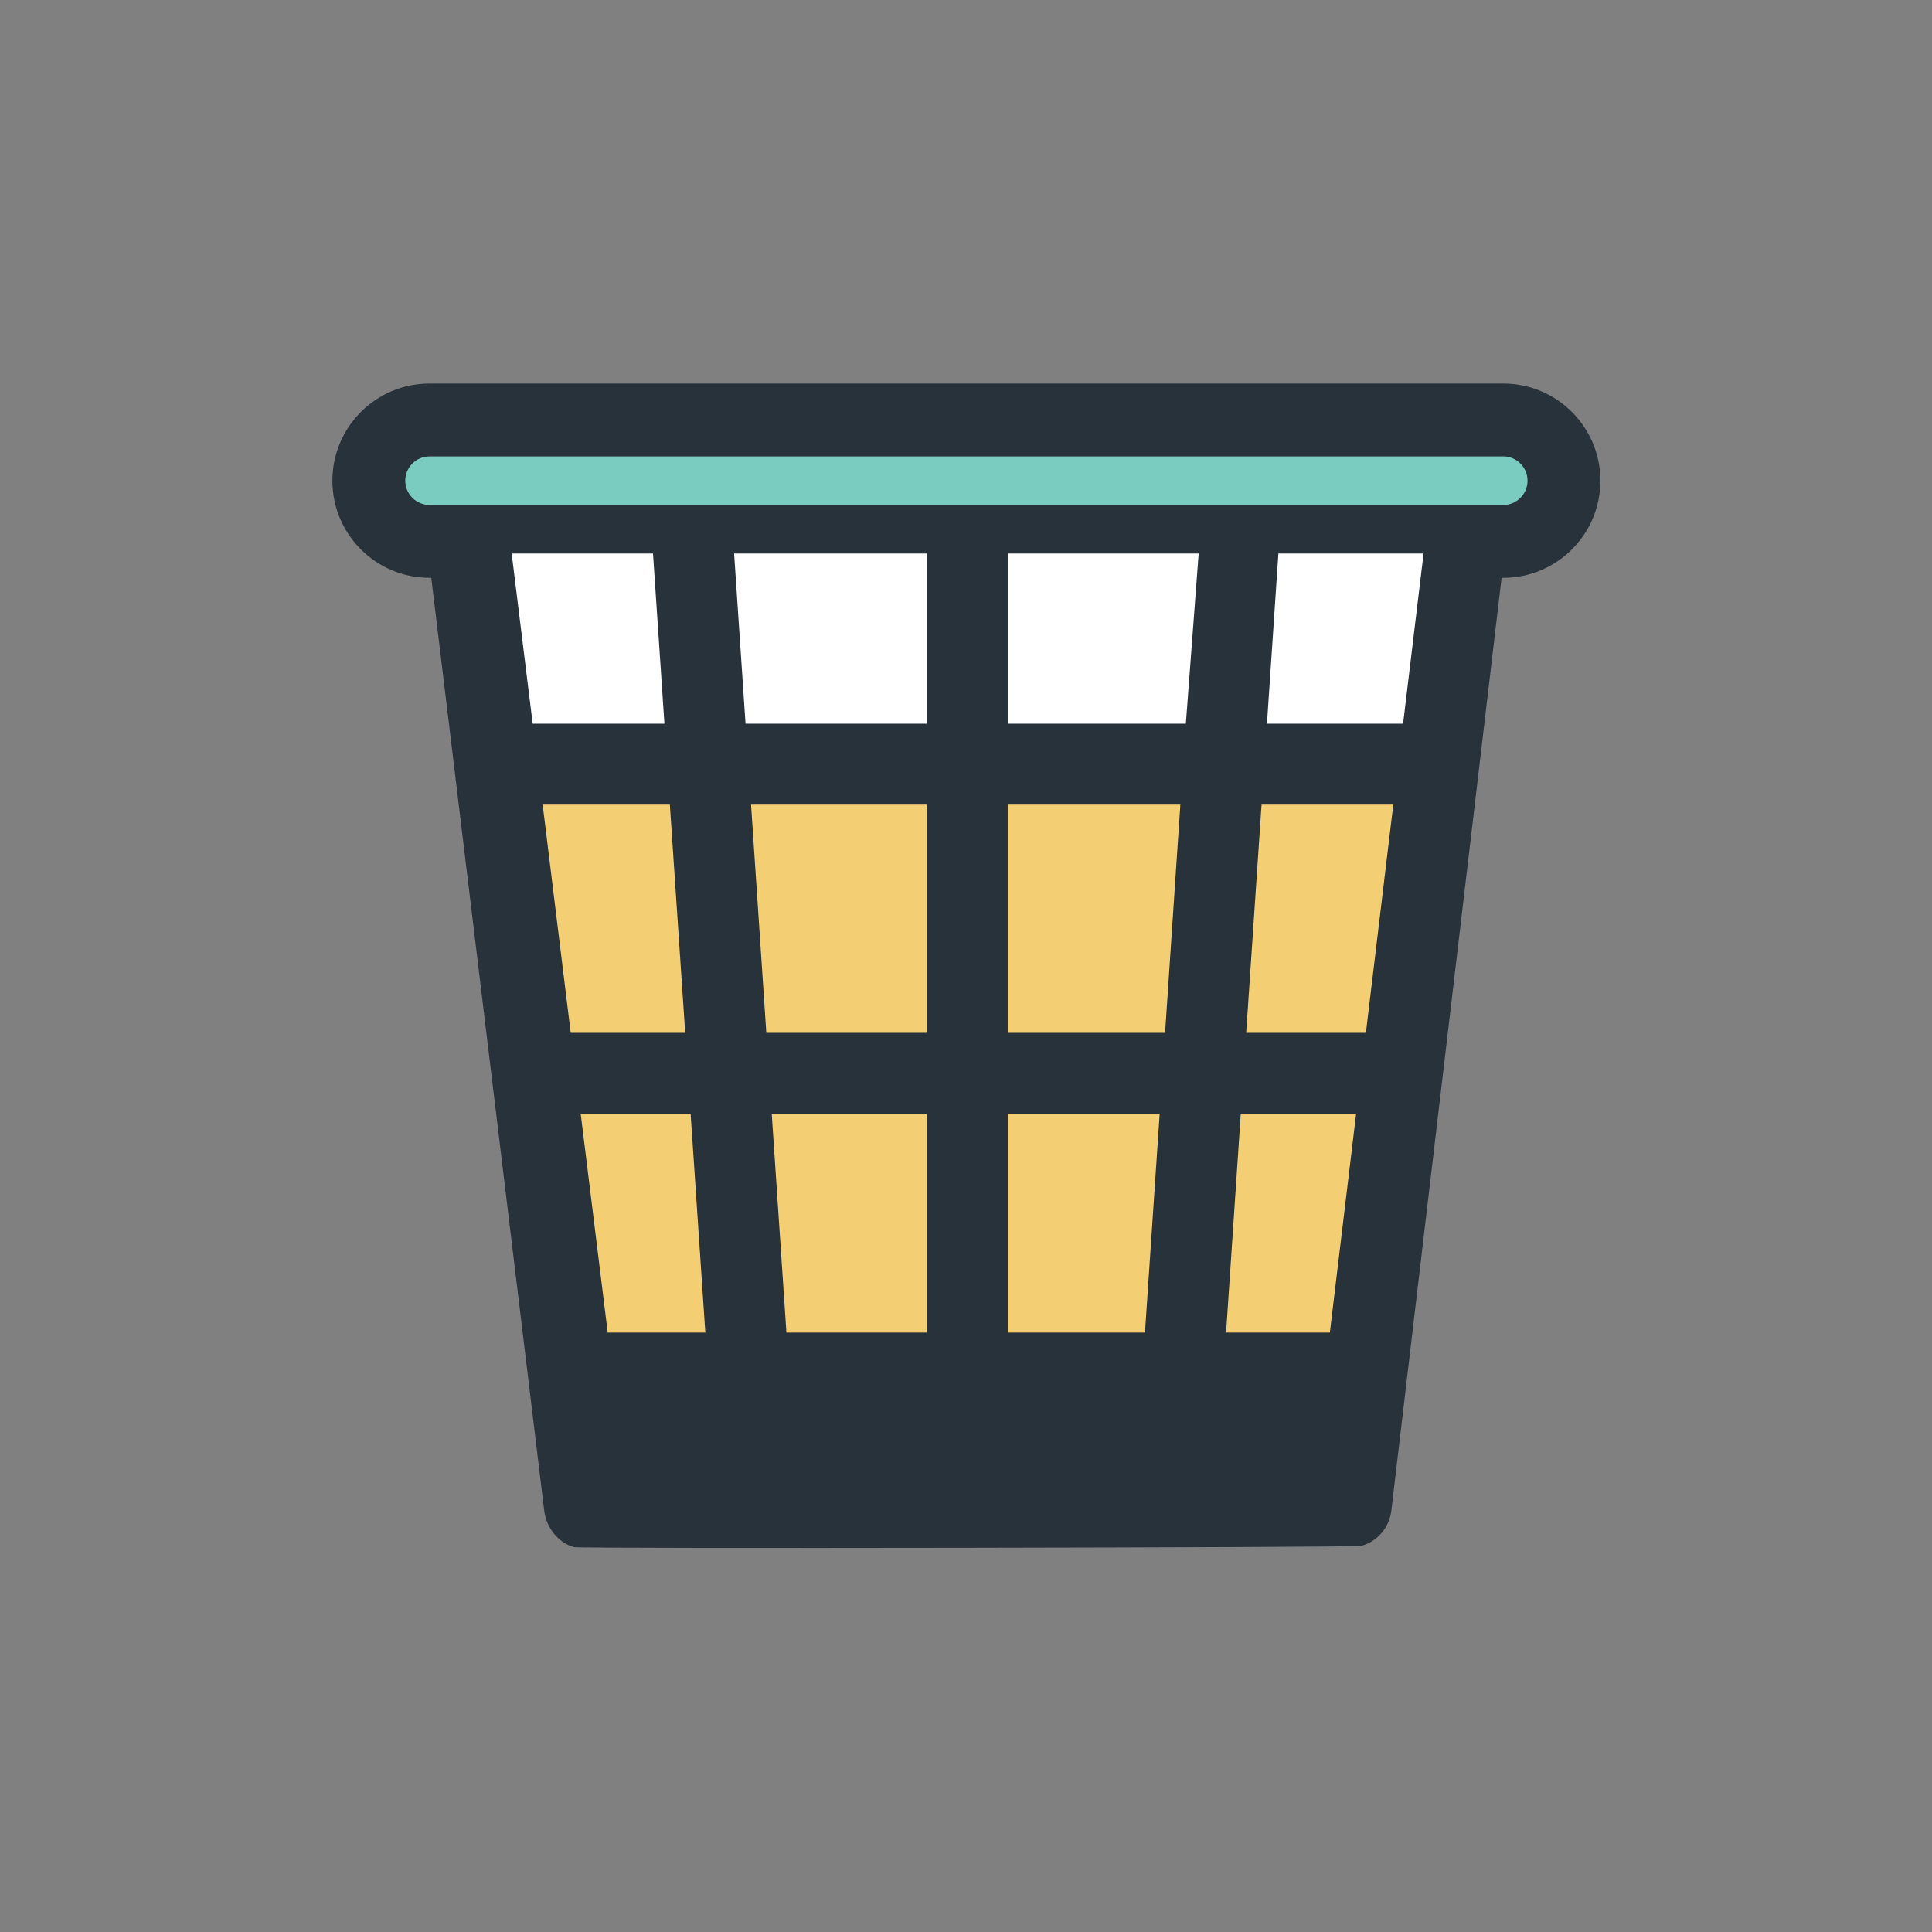 <!DOCTYPE svg PUBLIC "-//W3C//DTD SVG 1.1//EN" "http://www.w3.org/Graphics/SVG/1.1/DTD/svg11.dtd">

<!-- Uploaded to: SVG Repo, www.svgrepo.com, Transformed by: SVG Repo Mixer Tools -->
<svg width="20px" height="20px" viewBox="-153.6 -153.6 1331.20 1331.20" class="icon" version="1.1" xmlns="http://www.w3.org/2000/svg" fill="#000000">

<rect x="-153.6" y="-153.6" width="1331.20" height="1331.20" fill="#808080" stroke="none"/>

<g id="SVGRepo_bgCarrier" stroke-width="0"/>

<g id="SVGRepo_tracerCarrier" stroke-linecap="round" stroke-linejoin="round"/>

<g id="SVGRepo_iconCarrier">

<path d="M891.985 118.062H132.454c-21.243 0 7.385 95.749 7.385 95.749l81.567 673.65c1.372 11.371 9.544 22.026 20.586 24.967 4.38 1.174 537.768 0.325 542.279-0.85 11.177-2.942 19.412-12.746 20.784-24.184l79.606-673.583c0.002 0.001 28.63-95.749 7.324-95.749z" fill="#27323A"/>

<path d="M484.995 613.807v150.78h-96.73l-10.129-150.78zM332.385 764.587h-67.255l-18.625-150.78h75.751zM318.528 558.053h-78.886l-19.345-157.251h87.644zM484.995 400.802v157.251H374.412l-10.525-157.251zM659.702 400.802L649.177 558.053H540.749V400.802zM645.453 613.807l-10.133 150.78h-94.571V613.807zM691.205 764.587l10.129-150.78h79.476L762.705 764.587zM705.058 558.053l10.588-157.251h90.784l-18.888 157.251z" fill="#F4CE73"/>

<path d="M882.181 244.53H142.356c-36.96 0-66.927-29.967-66.927-66.927s29.966-66.927 66.927-66.927h739.825c36.96 0 66.927 29.966 66.927 66.927-0.001 36.961-29.967 66.927-66.927 66.927z" fill="#27323A"/>

<path d="M142.356 194.335c-9.216 0-16.731-7.516-16.731-16.731s7.516-16.731 16.731-16.731h739.825c9.216 0 16.731 7.516 16.731 16.731s-7.516 16.731-16.731 16.731H142.356z" fill="#79CCBF"/>

<path d="M484.995 227.799v117.252H360.096l-7.874-117.252zM663.49 345.051H540.749V227.799h131.565zM296.341 227.799l7.875 117.252H213.432l-14.476-117.252zM813.162 345.051h-93.788l7.874-117.252h100.033z" fill="#FFFFFF"/>

</g>

</svg>